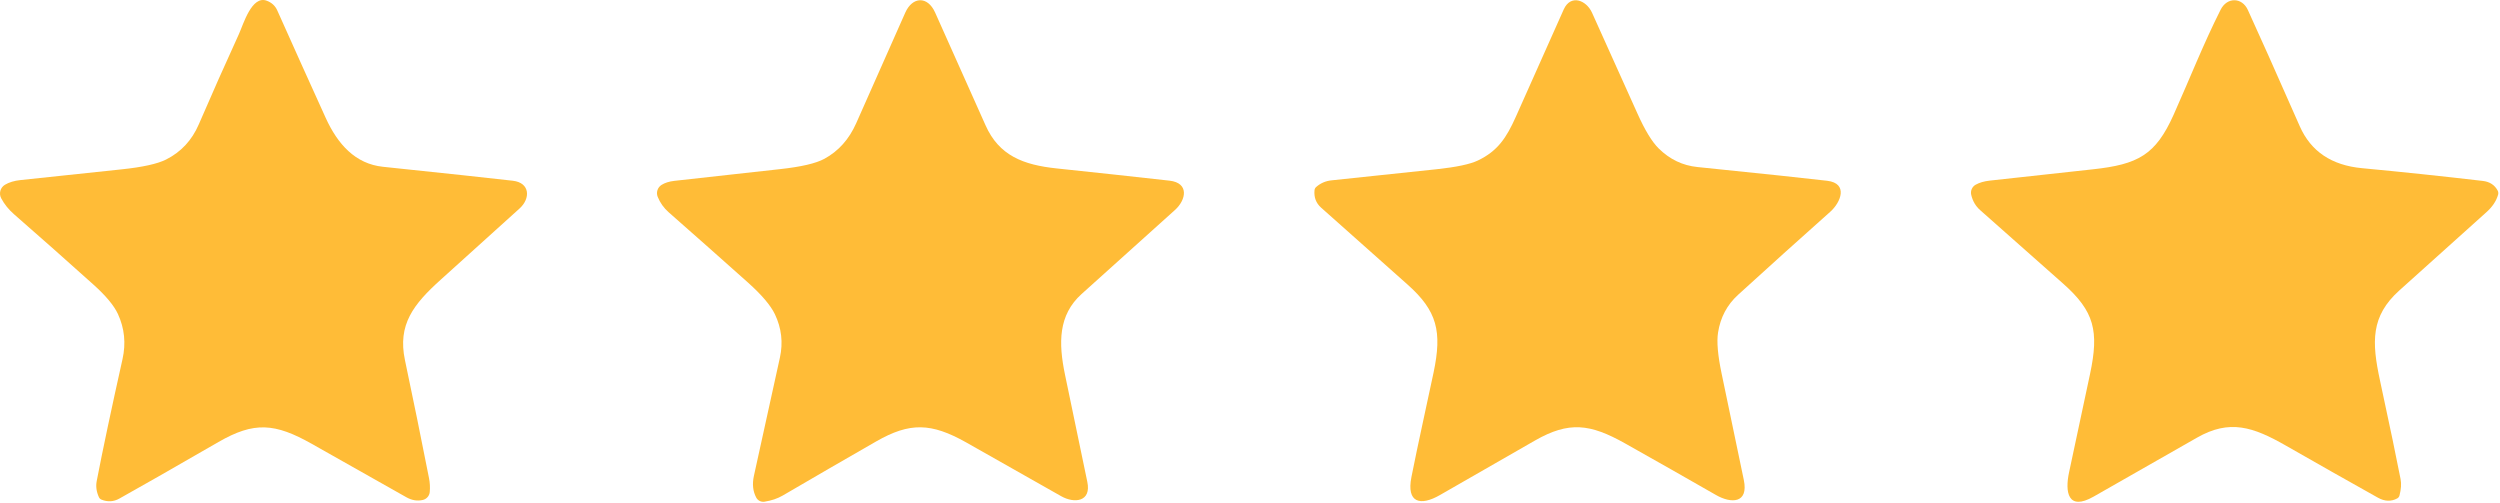 <svg width="631" height="127" viewBox="0 0 631 127" fill="none" xmlns="http://www.w3.org/2000/svg">
<path d="M60.312 8.578C61.402 6.188 63.542 -1.272 67.342 0.188C68.589 0.661 69.469 1.474 69.982 2.628C74.029 11.688 78.105 20.734 82.212 29.768C85.222 36.378 89.672 41.368 96.672 42.098C112.725 43.778 123.645 44.951 129.432 45.618C133.802 46.118 133.942 50.088 131.142 52.618C124.509 58.624 117.869 64.621 111.222 70.608C104.362 76.788 100.312 81.938 102.212 90.908C104.305 100.821 106.329 110.744 108.282 120.678C108.509 121.831 108.572 122.991 108.472 124.158C108.434 124.637 108.243 125.092 107.929 125.456C107.614 125.821 107.192 126.077 106.722 126.188C105.329 126.514 103.939 126.284 102.552 125.498C94.619 121.024 86.685 116.544 78.752 112.058C69.372 106.758 64.142 106.368 55.132 111.568C43.425 118.321 35.085 123.081 30.112 125.848C28.685 126.641 27.195 126.731 25.642 126.118C25.329 125.998 25.102 125.784 24.962 125.478C24.335 124.104 24.152 122.748 24.412 121.408C25.939 113.501 28.109 103.248 30.922 90.648C31.815 86.661 31.429 82.861 29.762 79.248C28.775 77.121 26.729 74.661 23.622 71.868C16.969 65.888 10.272 59.954 3.532 54.068C2.165 52.874 1.085 51.528 0.292 50.028C-0.011 49.448 -0.081 48.774 0.095 48.145C0.272 47.515 0.682 46.976 1.242 46.638C2.282 46.011 3.595 45.614 5.182 45.448C13.675 44.541 22.169 43.641 30.662 42.748C35.995 42.188 39.745 41.361 41.912 40.268C45.679 38.374 48.429 35.424 50.162 31.418C53.462 23.771 56.845 16.158 60.312 8.578Z" fill="#FFBC37"/>
<path d="M192.962 126.628C192.549 126.695 192.124 126.631 191.749 126.444C191.374 126.258 191.068 125.958 190.872 125.588C190.032 124.008 189.835 122.188 190.282 120.128C192.449 110.181 194.635 100.234 196.842 90.288C197.682 86.494 197.262 82.834 195.582 79.308C194.522 77.088 192.262 74.428 188.802 71.328C182.149 65.388 175.472 59.471 168.772 53.578C167.539 52.491 166.615 51.191 166.002 49.678C165.786 49.144 165.763 48.552 165.939 48.004C166.114 47.456 166.476 46.986 166.962 46.678C167.802 46.144 168.882 45.801 170.202 45.648C179.095 44.641 187.992 43.654 196.892 42.688C202.212 42.108 205.935 41.241 208.062 40.088C211.629 38.154 214.312 35.154 216.112 31.088C220.219 21.788 224.342 12.494 228.482 3.208C230.312 -0.902 234.122 -1.052 236.012 3.138C240.272 12.618 244.515 22.108 248.742 31.608C252.142 39.268 258.252 41.628 266.762 42.518C276.242 43.511 285.715 44.538 295.182 45.598C300.212 46.168 299.402 50.458 296.542 53.018C288.682 60.071 280.832 67.134 272.992 74.208C267.082 79.548 267.142 86.578 268.812 94.598C270.685 103.611 272.562 112.624 274.442 121.638C275.492 126.668 271.162 127.138 267.822 125.228C259.842 120.688 251.852 116.164 243.852 111.658C234.992 106.678 229.622 106.568 221.162 111.408C213.269 115.934 205.399 120.491 197.552 125.078C196.245 125.838 194.715 126.354 192.962 126.628Z" fill="#FFBC37"/>
<path d="M356.242 120.418C357.992 111.588 359.992 102.798 361.842 93.988C364.002 83.688 362.772 78.488 355.252 71.808C347.972 65.348 340.702 58.881 333.442 52.408C332.169 51.268 331.615 49.811 331.782 48.038C331.809 47.691 331.955 47.404 332.222 47.178C333.315 46.224 334.602 45.671 336.082 45.518C344.915 44.591 353.749 43.658 362.582 42.718C367.595 42.184 371.082 41.444 373.042 40.498C378.002 38.118 380.232 34.788 382.612 29.438C386.619 20.411 390.642 11.394 394.682 2.388C396.432 -1.512 400.382 0.008 401.832 3.218C405.659 11.691 409.479 20.171 413.292 28.658C415.185 32.884 416.982 35.831 418.682 37.498C421.455 40.224 424.702 41.778 428.422 42.158C445.322 43.884 456.242 45.041 461.182 45.628C466.572 46.278 464.622 51.078 461.972 53.438C454.165 60.384 446.405 67.374 438.692 74.408C435.912 76.941 434.225 80.124 433.632 83.958C433.272 86.264 433.572 89.701 434.532 94.268C436.412 103.228 438.282 112.191 440.142 121.158C441.372 127.108 436.932 127.128 433.132 124.948C425.485 120.561 417.822 116.211 410.142 111.898C401.332 106.958 396.012 106.288 387.462 111.168C379.442 115.748 371.435 120.341 363.442 124.948C358.512 127.788 354.952 126.938 356.242 120.418Z" fill="#FFBC37"/>
<path d="M548.602 29.008C552.542 20.228 556.152 11.038 560.482 2.458C562.102 -0.772 565.872 -0.722 567.352 2.498C569.912 8.058 574.285 17.854 580.472 31.888C583.259 38.208 588.492 41.728 596.172 42.448C606.352 43.408 616.519 44.481 626.672 45.668C628.412 45.874 629.659 46.688 630.412 48.108C630.579 48.422 630.618 48.791 630.522 49.138C630.075 50.718 629.095 52.188 627.582 53.548C620.255 60.141 612.925 66.728 605.592 73.308C598.352 79.818 598.622 86.328 600.702 95.998C603.222 107.691 604.955 115.994 605.902 120.908C606.135 122.094 606.045 123.478 605.632 125.058C605.594 125.212 605.524 125.358 605.426 125.485C605.328 125.613 605.204 125.719 605.062 125.798C603.522 126.631 601.899 126.571 600.192 125.618C592.445 121.284 584.722 116.914 577.022 112.508C568.672 107.728 562.762 105.748 554.482 110.488C545.802 115.454 537.115 120.408 528.422 125.348C521.922 129.048 521.152 124.198 522.242 119.168C524.022 110.908 525.785 102.641 527.532 94.368C529.822 83.568 528.632 78.598 520.782 71.628C513.795 65.428 506.802 59.234 499.802 53.048C498.649 52.034 497.892 50.738 497.532 49.158C497.42 48.667 497.47 48.153 497.674 47.695C497.878 47.237 498.225 46.859 498.662 46.618C499.602 46.091 500.782 45.748 502.202 45.588C510.869 44.628 519.539 43.678 528.212 42.738C539.662 41.498 544.062 39.108 548.602 29.008Z" fill="#FFBC37"/>
</svg>

